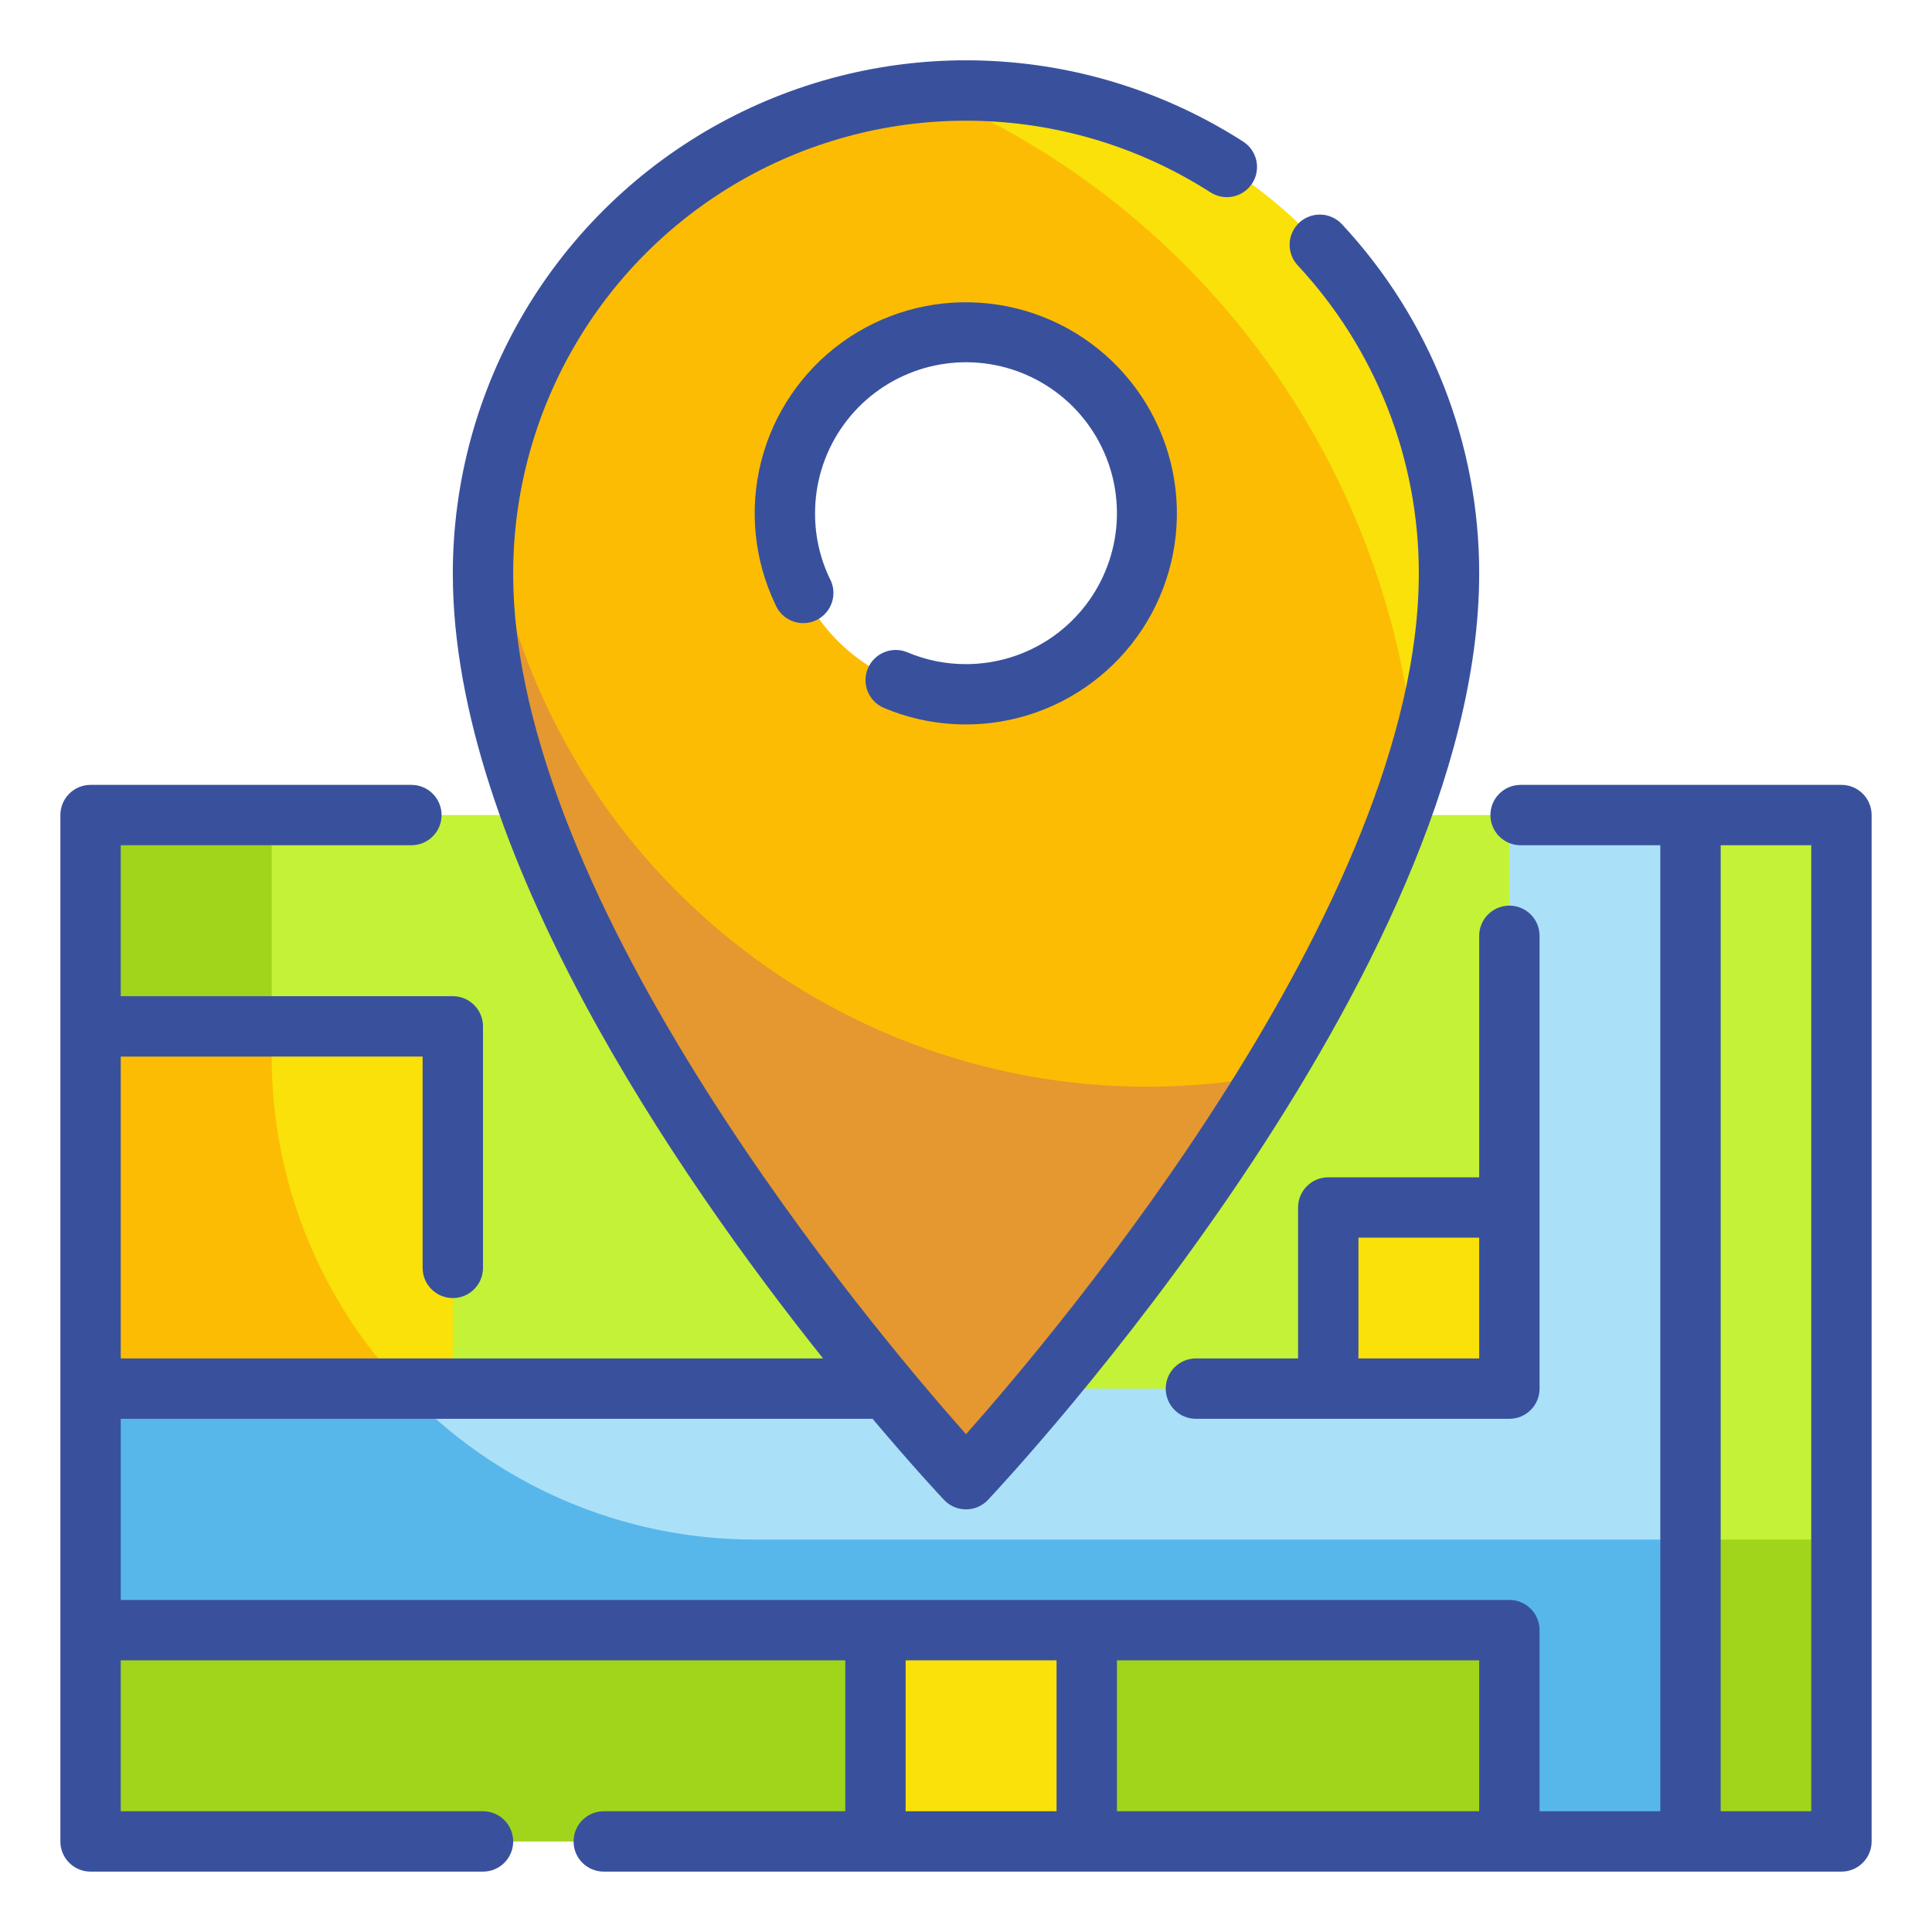 <?xml version="1.0" encoding="UTF-8" standalone="no"?> <svg width="64" height="64" viewBox="0 0 64 64" fill="none" xmlns="http://www.w3.org/2000/svg">
<path d="M61 27H3V61H61V27Z" fill="#C4F236"/>
<path d="M25 51C20.756 51 16.687 49.314 13.686 46.314C10.686 43.313 9 39.243 9 35V27H3V61H61V51H25Z" fill="#A1D51C"/>
<path d="M50 27V46H3V54H50V61H56V27H50Z" fill="#AAE1F9"/>
<path d="M15 34H3V46H15V34Z" fill="#F9E109"/>
<path d="M36 54H29V61H36V54Z" fill="#F9E109"/>
<path d="M50 40H44V46H50V40Z" fill="#F9E109"/>
<path d="M25 51C22.828 51.001 20.678 50.558 18.684 49.698C16.689 48.838 14.891 47.58 13.4 46H3V54H50V61H56V51H25Z" fill="#57B7EB"/>
<path d="M9 35V34H3V46H13.4C10.574 43.035 8.998 39.096 9 35V35Z" fill="#FCBC04"/>
<path d="M32 3C27.756 3 23.687 4.686 20.686 7.686C17.686 10.687 16 14.757 16 19C16 32 32 49 32 49C32 49 48 32 48 19C48 14.757 46.314 10.687 43.314 7.686C40.313 4.686 36.243 3 32 3V3ZM32 23C30.813 23 29.653 22.648 28.667 21.989C27.68 21.329 26.911 20.392 26.457 19.296C26.003 18.2 25.884 16.993 26.115 15.829C26.347 14.666 26.918 13.597 27.757 12.757C28.596 11.918 29.666 11.347 30.829 11.115C31.993 10.884 33.2 11.003 34.296 11.457C35.392 11.911 36.33 12.68 36.989 13.667C37.648 14.653 38 15.813 38 17C38 18.591 37.368 20.117 36.243 21.243C35.117 22.368 33.591 23 32 23Z" fill="#F9E109"/>
<path d="M32 49C32 49 43.311 36.979 46.911 25.424C46.53 20.574 44.822 15.922 41.974 11.978C39.127 8.034 35.248 4.949 30.764 3.062C26.748 3.371 22.997 5.184 20.26 8.139C17.523 11.094 16.002 14.972 16 19C16 32 32 49 32 49ZM32 11C33.187 11 34.347 11.352 35.333 12.011C36.32 12.671 37.089 13.608 37.543 14.704C37.997 15.8 38.116 17.007 37.885 18.171C37.653 19.334 37.082 20.404 36.243 21.243C35.404 22.082 34.334 22.653 33.17 22.885C32.007 23.116 30.8 22.997 29.704 22.543C28.608 22.089 27.671 21.32 27.011 20.333C26.352 19.347 26 18.187 26 17C26 15.409 26.632 13.883 27.757 12.757C28.883 11.632 30.409 11 32 11V11Z" fill="#FCBC04"/>
<path d="M38 36C32.641 35.999 27.467 34.042 23.449 30.497C19.43 26.951 16.844 22.061 16.176 16.744C16.065 17.491 16.006 18.245 16 19C16 32 32 49 32 49C35.771 44.858 39.152 40.377 42.1 35.613C40.748 35.869 39.376 35.999 38 36Z" fill="#E59730"/>
<path d="M61 26H50.372C50.107 26 49.852 26.105 49.665 26.293C49.477 26.48 49.372 26.735 49.372 27C49.372 27.265 49.477 27.52 49.665 27.707C49.852 27.895 50.107 28 50.372 28H55V60H51V54C51 53.735 50.895 53.48 50.707 53.293C50.52 53.105 50.265 53 50 53H4V47H28.905C30.216 48.555 31.123 49.527 31.272 49.686C31.366 49.785 31.478 49.864 31.604 49.919C31.729 49.972 31.864 50 32 50C32.136 50 32.271 49.972 32.397 49.919C32.522 49.864 32.635 49.785 32.728 49.686C33.393 48.979 49 32.244 49 19C49.006 14.706 47.38 10.569 44.453 7.427C44.364 7.331 44.256 7.253 44.136 7.199C44.017 7.144 43.888 7.113 43.757 7.109C43.625 7.104 43.494 7.125 43.371 7.171C43.248 7.217 43.135 7.287 43.039 7.376C42.943 7.466 42.865 7.573 42.811 7.693C42.756 7.812 42.725 7.941 42.721 8.072C42.711 8.338 42.807 8.596 42.988 8.79C45.571 11.562 47.005 15.211 47 19C47 29.886 35.1 44.018 32 47.51C28.9 44.018 17 29.886 17 19C17 16.307 17.724 13.664 19.098 11.348C20.471 9.031 22.442 7.128 24.805 5.836C27.168 4.544 29.835 3.913 32.526 4.007C35.218 4.102 37.834 4.919 40.1 6.373C40.211 6.444 40.334 6.493 40.463 6.516C40.592 6.539 40.725 6.537 40.853 6.509C40.982 6.481 41.103 6.428 41.211 6.353C41.319 6.278 41.411 6.183 41.482 6.072C41.553 5.962 41.602 5.838 41.625 5.709C41.648 5.58 41.646 5.447 41.618 5.319C41.59 5.19 41.537 5.069 41.462 4.961C41.387 4.853 41.291 4.761 41.181 4.69C38.612 3.042 35.647 2.115 32.597 2.008C29.547 1.901 26.525 2.617 23.847 4.081C21.169 5.544 18.934 7.702 17.377 10.327C15.821 12.952 15 15.948 15 19C15 28.145 22.44 38.952 27.265 45H4V35H14V42C14 42.265 14.105 42.52 14.293 42.707C14.48 42.895 14.735 43 15 43C15.265 43 15.52 42.895 15.707 42.707C15.895 42.52 16 42.265 16 42V34C16 33.735 15.895 33.48 15.707 33.293C15.52 33.105 15.265 33 15 33H4V28H13.628C13.893 28 14.148 27.895 14.335 27.707C14.523 27.52 14.628 27.265 14.628 27C14.628 26.735 14.523 26.48 14.335 26.293C14.148 26.105 13.893 26 13.628 26H3C2.735 26 2.48 26.105 2.293 26.293C2.105 26.48 2 26.735 2 27V61C2 61.265 2.105 61.52 2.293 61.707C2.48 61.895 2.735 62 3 62H16C16.265 62 16.52 61.895 16.707 61.707C16.895 61.52 17 61.265 17 61C17 60.735 16.895 60.48 16.707 60.293C16.52 60.105 16.265 60 16 60H4V55H28V60H20C19.735 60 19.48 60.105 19.293 60.293C19.105 60.48 19 60.735 19 61C19 61.265 19.105 61.52 19.293 61.707C19.48 61.895 19.735 62 20 62H61C61.265 62 61.52 61.895 61.707 61.707C61.895 61.52 62 61.265 62 61V27C62 26.735 61.895 26.48 61.707 26.293C61.52 26.105 61.265 26 61 26ZM49 60H37V55H49V60ZM30 60V55H35V60H30ZM60 60H57V28H60V60Z" fill="#39519D"/>
<path d="M49 39H44C43.735 39 43.48 39.105 43.293 39.293C43.105 39.48 43 39.735 43 40V45H39.616C39.351 45 39.096 45.105 38.909 45.293C38.721 45.48 38.616 45.735 38.616 46C38.616 46.265 38.721 46.52 38.909 46.707C39.096 46.895 39.351 47 39.616 47H50C50.265 47 50.52 46.895 50.707 46.707C50.895 46.52 51 46.265 51 46V31C51 30.735 50.895 30.48 50.707 30.293C50.52 30.105 50.265 30 50 30C49.735 30 49.48 30.105 49.293 30.293C49.105 30.48 49 30.735 49 31V39ZM49 45H45V41H49V45Z" fill="#39519D"/>
<path d="M32 22C31.331 22.002 30.67 21.868 30.054 21.607C29.81 21.506 29.536 21.505 29.292 21.605C29.048 21.705 28.853 21.898 28.75 22.141C28.647 22.384 28.645 22.658 28.743 22.903C28.841 23.148 29.033 23.345 29.275 23.449C30.782 24.085 32.464 24.172 34.029 23.696C35.594 23.22 36.942 22.21 37.84 20.843C38.737 19.475 39.127 17.836 38.941 16.211C38.755 14.586 38.005 13.078 36.822 11.948C35.64 10.819 34.098 10.139 32.466 10.029C30.834 9.918 29.215 10.383 27.891 11.342C26.566 12.302 25.62 13.695 25.216 15.28C24.813 16.866 24.977 18.542 25.682 20.018C25.733 20.145 25.81 20.259 25.907 20.355C26.005 20.451 26.12 20.526 26.248 20.575C26.375 20.624 26.511 20.647 26.648 20.641C26.784 20.636 26.918 20.603 27.041 20.544C27.164 20.485 27.274 20.401 27.363 20.298C27.453 20.195 27.52 20.075 27.562 19.945C27.603 19.815 27.617 19.677 27.604 19.542C27.59 19.406 27.549 19.274 27.482 19.155C27.161 18.482 26.997 17.745 27 17C27 16.011 27.293 15.044 27.843 14.222C28.392 13.4 29.173 12.759 30.087 12.381C31 12.002 32.005 11.903 32.975 12.096C33.945 12.289 34.836 12.765 35.535 13.464C36.235 14.164 36.711 15.055 36.904 16.024C37.097 16.994 36.998 18 36.619 18.913C36.241 19.827 35.6 20.608 34.778 21.157C33.956 21.707 32.989 22 32 22Z" fill="#39519D"/>
</svg>
